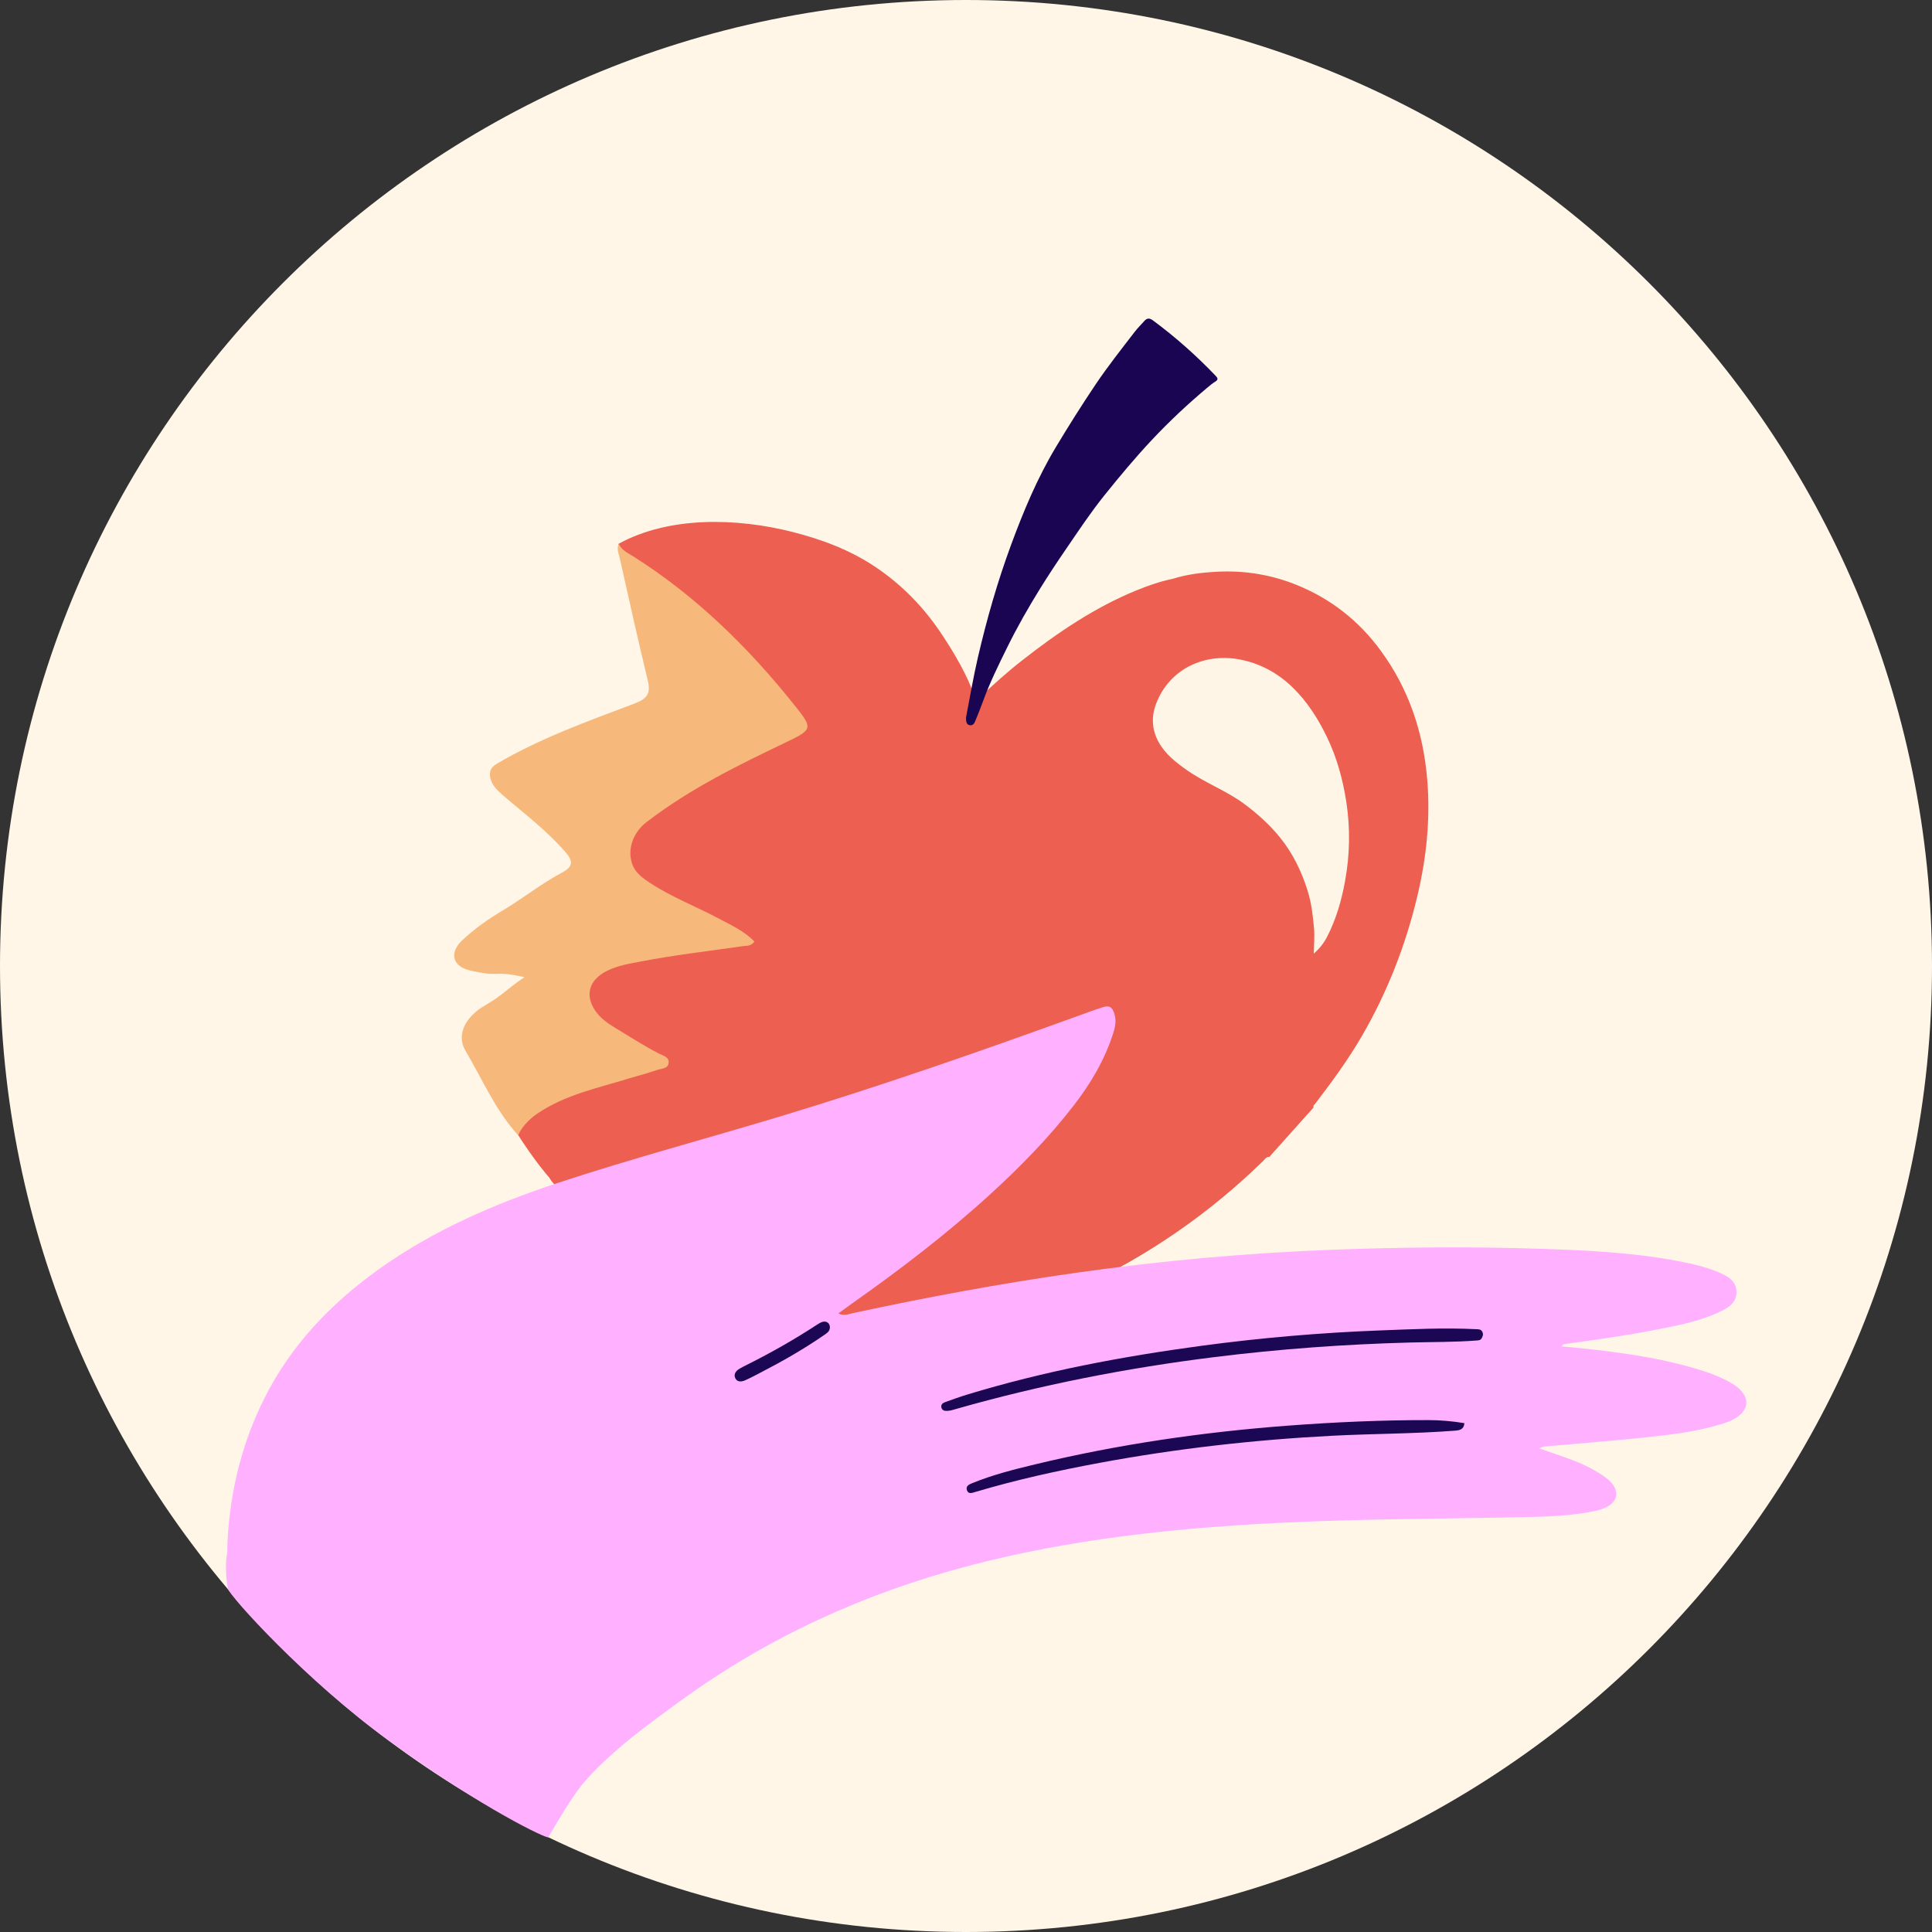 <svg width="550" height="550" viewBox="0 0 550 550" fill="none" xmlns="http://www.w3.org/2000/svg">
<rect x="0" y="0" width="550" height="550" fill="#333333" stroke="none"/>
<g clip-path="url(#clip0_7261_20415)">
<path d="M275 550C426.878 550 550 426.878 550 275C550 123.122 426.878 0 275 0C123.122 0 0 123.122 0 275C0 426.878 123.122 550 275 550Z" fill="#FFF6E8"/>
<path d="M374.47 314.125C379.159 307.992 383.722 301.768 387.608 295.094C394.853 282.646 400.07 269.36 403.428 255.364C406.054 244.394 407.244 233.291 406.308 221.991C405.195 208.536 401.091 196.18 393.071 185.232C386.777 176.642 378.702 170.32 368.788 166.384C361.656 163.554 354.221 162.371 346.582 162.758C342.28 162.977 337.986 163.469 333.846 164.779C330.304 165.511 326.897 166.687 323.559 168.053C311.597 172.939 301.043 180.128 290.933 188.034C286.73 191.322 282.787 194.906 278.879 198.532C278.147 199.208 277.774 199.186 277.422 198.194C275.246 192.019 271.951 186.429 268.375 180.979C263.277 173.2 256.976 166.609 249.224 161.414C241.951 156.534 233.939 153.542 225.497 151.409C209.642 147.41 190.555 146.931 176.206 154.746C173.467 156.239 202.221 181.803 194.54 188.999C189.034 194.152 212.022 194.695 208.121 201.158C199.419 215.584 172.566 220.66 171.08 237.417C170.207 247.274 156.612 262.411 158.168 272.149C161.378 292.264 135.222 303.508 146.016 320.785C149.163 325.826 152.514 330.727 156.372 335.261C156.626 335.641 156.851 336.042 157.14 336.394C165.624 346.765 175.347 355.798 186.563 363.128C199.229 371.4 213.014 376.976 227.997 379.476C239.128 381.328 250.273 381.525 261.482 380.131C277.507 378.138 292.721 373.407 307.295 366.606C326.735 357.537 344.181 345.547 359.544 330.544C360.037 330.065 360.438 329.283 361.346 329.354L373.956 315.265C373.717 314.688 374.238 314.456 374.491 314.125H374.47ZM356.735 240.36C356.552 240.578 356.467 240.768 356.481 240.952C356.467 240.776 356.552 240.585 356.735 240.36ZM342.358 275.549C342.175 275.345 342.104 275.162 342.147 275C342.104 275.162 342.175 275.345 342.358 275.549ZM344.526 279.245C344.569 279.33 344.583 279.464 344.646 279.485C344.583 279.464 344.562 279.33 344.526 279.245ZM351.398 259.651C351.595 259.947 351.581 260.292 351.468 260.63C351.384 260.722 351.292 260.771 351.208 260.764C351.292 260.764 351.384 260.722 351.468 260.63C351.581 260.292 351.595 259.947 351.398 259.651ZM345.118 280.963C345.16 281.006 345.195 281.055 345.216 281.104C345.195 281.055 345.167 281.013 345.118 280.963C344.949 280.83 344.766 280.759 344.59 280.928C344.766 280.759 344.949 280.83 345.118 280.963ZM349.075 272.451C349.039 272.367 349.018 272.233 348.955 272.212C349.018 272.233 349.039 272.367 349.075 272.451ZM354.193 263.538C354.151 263.453 354.13 263.327 354.073 263.298C354.137 263.32 354.158 263.453 354.193 263.538ZM360.516 243.395C360.34 243.303 360.164 243.233 359.988 243.268C360.164 243.226 360.34 243.303 360.516 243.395ZM348.715 222.723C348.589 222.646 348.469 222.554 348.342 222.491C348.476 222.554 348.596 222.646 348.715 222.723ZM260.109 321.609C260.025 321.651 259.891 321.665 259.87 321.729C259.891 321.665 260.025 321.644 260.109 321.609ZM260.109 321.926C260.06 321.947 260.011 321.961 259.968 321.975C260.011 321.954 260.067 321.94 260.109 321.926ZM349.539 218.14C349.743 218.295 349.926 218.344 350.095 218.323C349.926 218.337 349.736 218.295 349.539 218.14ZM351.06 226.046C351.609 225.582 352.158 225.124 352.708 224.659C352.158 225.124 351.609 225.582 351.06 226.046ZM342.844 182.585C342.731 182.669 342.625 182.711 342.506 182.718C342.632 182.718 342.738 182.676 342.844 182.585C342.956 182.5 343.076 182.373 343.231 182.212C343.076 182.373 342.956 182.5 342.844 182.585ZM342.294 182.683C342.14 182.641 341.942 182.557 341.682 182.423C341.942 182.557 342.14 182.641 342.294 182.683ZM342.048 199.715C341.985 199.616 341.964 199.517 341.971 199.426C341.964 199.517 341.992 199.616 342.048 199.707C342.287 199.891 342.513 199.827 342.703 199.644C342.506 199.827 342.28 199.891 342.048 199.707V199.715ZM192.456 338.922C192.54 338.88 192.667 338.859 192.695 338.802C192.674 338.866 192.54 338.887 192.456 338.922ZM178.114 339.739C178.205 339.725 178.297 339.71 178.389 339.696C178.374 339.696 178.374 339.696 178.36 339.696C178.276 339.71 178.191 339.717 178.114 339.732H178.128C178.036 339.767 177.98 339.781 177.98 339.781L178.121 339.732L178.114 339.739ZM165.61 332.937C165.575 332.853 165.532 332.768 165.497 332.684C165.532 332.768 165.575 332.853 165.61 332.937ZM211.416 340.485C211.508 340.612 211.613 340.703 211.733 340.767C211.62 340.703 211.515 340.612 211.416 340.485ZM250.231 331.128C250.266 331.212 250.287 331.346 250.351 331.367C250.287 331.346 250.266 331.212 250.231 331.128ZM259.454 328.072C259.539 328.03 259.666 328.009 259.694 327.953C259.673 328.016 259.539 328.037 259.454 328.072ZM261.186 326.199C261.207 326.242 261.222 326.298 261.236 326.34C261.215 326.291 261.2 326.242 261.186 326.199ZM262.073 326.58C262.109 326.664 262.13 326.798 262.193 326.819C262.13 326.798 262.109 326.664 262.073 326.58ZM268.72 324.798C268.635 324.841 268.502 324.855 268.48 324.918C268.502 324.855 268.635 324.834 268.72 324.798ZM268.586 325.164C268.628 325.143 268.685 325.129 268.727 325.115C268.678 325.129 268.628 325.15 268.586 325.164ZM276.781 323.601C276.866 323.637 276.964 323.637 277.07 323.594C277.232 323.447 277.176 323.32 277.091 323.2C277.176 323.313 277.232 323.447 277.07 323.594C276.957 323.637 276.866 323.637 276.774 323.601H276.781Z" fill="#ED5F50"/>
<path d="M152.937 317.033C161.083 311.541 170.235 309.746 179.093 307C181.691 306.197 184.338 305.577 186.915 304.634C188.182 304.169 190.217 304.374 190.358 302.465C190.484 300.853 188.64 300.487 187.464 299.875C183.169 297.629 179.093 295.002 174.953 292.496C172.869 291.243 170.897 289.813 169.468 287.736C166.405 283.287 167.715 278.886 172.833 276.366C175.959 274.824 179.247 274.331 182.5 273.705C192.139 271.853 201.806 270.74 211.465 269.353C212.507 269.206 213.676 269.466 214.782 268.051C211.789 264.953 207.931 263.27 204.277 261.32C198.004 257.976 191.315 255.434 185.338 251.534C183.07 250.048 180.74 248.527 179.839 245.549C178.635 241.557 180.289 236.917 184.084 234.009C196.546 224.455 210.233 217.788 223.948 211.226C231.214 207.748 231.376 207.304 226.673 201.376C213.282 184.493 198.173 169.679 180.212 158.351C178.663 157.372 176.755 156.527 176.192 154.753C175.403 156.006 176.157 157.689 176.579 159.555C179.128 170.939 181.648 182.338 184.394 193.653C185.295 197.377 184.296 198.891 180.712 200.25C167.476 205.263 153.936 210.085 141.566 217.337C139.524 218.534 139.405 219.661 139.489 220.984C139.904 223.596 141.636 225.054 143.368 226.56C149.332 231.721 155.654 236.424 160.9 242.5C162.977 244.908 163.498 246.556 159.97 248.422C154.169 251.491 148.909 255.73 143.242 259.109C139.137 261.552 135.138 264.326 131.568 267.699C128.076 271.001 128.717 274.606 132.814 275.986C134.265 276.471 138.482 277.288 140.038 277.239C143.882 277.119 144.798 277.239 149.283 278.161C142.615 282.85 143.805 282.822 137.694 286.455C132.779 289.377 129.731 294.418 132.498 299.1C137.433 307.443 140.996 316.047 147.529 323.214C148.248 321.194 150.472 318.708 152.937 317.047V317.033Z" fill="#F7B97B"/>
<path d="M373.998 271.508C374.048 268.882 374.28 266.608 374.083 264.369C373.766 260.75 373.358 257.131 372.266 253.625C370.506 247.957 367.936 242.705 364.155 238.121C361.262 234.615 357.918 231.616 354.235 228.877C349.166 225.11 343.217 222.956 338.077 219.372C334.859 217.126 331.79 214.774 329.839 211.261C327.896 207.748 327.727 204.016 329.1 200.39C332.987 190.118 343.357 185.668 353.538 187.858C359.164 189.069 363.951 191.773 368 195.708C372.118 199.715 375.195 204.537 377.702 209.712C380.581 215.647 382.299 221.928 383.285 228.398C384.425 235.903 384.271 243.43 382.898 250.9C381.891 256.399 380.356 261.728 377.779 266.72C376.885 268.445 375.737 269.931 374.005 271.494L373.998 271.508Z" fill="#FFF5E7"/>
<path d="M275.028 205.044C275.077 205.713 275.331 206.29 276.007 206.445C276.76 206.614 277.274 206.129 277.542 205.488C278.316 203.615 279.077 201.742 279.767 199.841C281.717 194.462 284.237 189.351 286.765 184.225C289.581 178.515 292.728 172.995 296.073 167.595C298.466 163.737 300.98 159.942 303.55 156.189C307.042 151.092 310.45 145.938 314.315 141.115C318.68 135.673 323.144 130.322 327.924 125.225C332.881 119.944 338.147 115.016 343.688 110.369C344.428 109.749 345.167 109.123 345.984 108.623C346.913 108.053 346.638 107.581 346.061 106.975C340.562 101.223 334.641 95.957 328.234 91.225C327.249 90.493 326.537 90.507 325.763 91.387C324.862 92.408 323.876 93.366 323.045 94.443C319.272 99.35 315.427 104.201 311.97 109.334C308.021 115.199 304.261 121.169 300.614 127.238C295.298 136.095 291.362 145.53 287.807 155.176C283.949 165.638 280.893 176.34 278.38 187.182C277.077 192.787 276.127 198.475 275.028 204.129C274.972 204.418 275.028 204.735 275.028 205.037V205.044Z" fill="#190552"/>
<path d="M496.09 396.451C495.28 395.324 494.196 394.522 493.02 393.825C490.577 392.374 487.965 391.29 485.268 390.417C473.574 386.622 461.471 384.989 449.305 383.743C447.777 383.588 446.249 383.454 444.609 383.299C445.024 382.503 445.524 382.616 445.947 382.56C454.121 381.398 462.302 380.314 470.406 378.737C476.848 377.483 483.332 376.35 489.338 373.562C491.816 372.407 494.407 370.985 494.344 367.76C494.28 364.543 491.696 363.205 489.134 362.142C485.36 360.565 481.382 359.706 477.369 358.945C464.196 356.46 450.84 355.897 437.498 355.474C418.052 354.862 398.598 355.045 379.145 355.784C354.601 356.721 330.184 358.945 305.873 362.402C284.702 365.416 263.7 369.323 242.803 373.822C241.613 374.076 240.374 374.731 238.642 373.914C240.156 372.816 241.318 371.957 242.5 371.119C256.209 361.466 269.508 351.299 281.9 339.985C290.433 332.191 298.509 323.954 305.599 314.794C310.485 308.485 314.505 301.719 316.934 294.066C317.532 292.172 317.842 290.327 317.18 288.426C316.526 286.554 315.772 286.152 313.815 286.779C311.337 287.575 308.894 288.476 306.45 289.363C278.689 299.424 250.808 309.133 222.54 317.687C201.32 324.108 179.881 329.797 158.823 336.746C140.693 342.731 123.281 350.25 107.665 361.452C94.042 371.224 82.734 383.088 75.18 398.232C69.35 409.913 66.083 422.332 64.999 435.308C64.816 437.484 64.703 439.666 64.71 441.856C64.527 442.764 63.887 446.679 64.851 452.213C65.196 454.205 87.184 478.566 110.749 495.576C138.313 515.473 155.816 523.52 156.098 523.034C159.034 518.043 162.012 512.811 165.793 507.918C167.785 505.602 169.912 503.398 172.157 501.286C178.853 494.985 186.274 489.613 193.688 484.219C218.612 466.083 246.133 453.543 275.894 445.728C304.592 438.195 333.895 435.055 363.43 433.562C387.045 432.365 410.687 432.393 434.315 431.886C440.525 431.753 446.749 431.527 452.896 430.38C454.571 430.063 456.233 429.69 457.718 428.831C460.436 427.261 460.873 424.719 458.894 422.29C458.099 421.311 457.092 420.579 456.05 419.889C453.297 418.073 450.34 416.657 447.263 415.51C444.306 414.412 441.314 413.419 438.195 412.328C439.342 411.673 440.469 411.729 441.539 411.631C450.544 410.807 459.57 410.138 468.561 409.187C475.975 408.406 483.403 407.519 490.563 405.245C492.415 404.653 494.182 403.907 495.597 402.534C497.484 400.689 497.646 398.591 496.097 396.437L496.09 396.451Z" fill="#FFB0FF"/>
<path d="M269.255 401.64C268.572 401.64 268.086 401.246 267.973 400.57C267.861 399.859 268.368 399.401 268.98 399.183C271.107 398.422 273.233 397.648 275.387 396.993C297.206 390.347 319.539 386.143 342.118 383.109C358.981 380.842 375.913 379.391 392.909 378.744C401.999 378.399 411.095 377.934 420.199 378.392C420.91 378.427 421.684 378.364 422.044 379.265C422.311 379.941 422.1 380.469 421.769 381.018C421.417 381.602 420.854 381.574 420.283 381.616C414.081 382.095 407.864 382.018 401.647 382.18C382.891 382.672 364.198 384.031 345.575 386.355C320.722 389.453 296.213 394.247 272.12 401.119C271.205 401.379 270.29 401.717 269.255 401.633V401.64Z" fill="#1B0753"/>
<path d="M416.89 405.146C416.714 406.991 415.524 407.174 414.123 407.286C402.513 408.174 390.868 408.131 379.244 408.73C357.052 409.877 335.028 412.37 313.181 416.418C301.191 418.643 289.292 421.255 277.598 424.747C276.746 425.001 275.676 425.43 275.268 424.247C274.845 423.029 275.915 422.572 276.816 422.205C282.583 419.854 288.602 418.333 294.636 416.883C318.398 411.159 342.506 407.66 366.866 405.836C380.11 404.843 393.374 404.259 406.66 404.273C410.096 404.273 413.531 404.59 416.897 405.146H416.89Z" fill="#1B0753"/>
<path d="M236.241 378.061C236.143 379.103 235.319 379.56 234.587 380.074C228.771 384.095 222.646 387.587 216.373 390.825C214.972 391.551 213.57 392.297 212.134 392.938C211.099 393.395 209.881 393.522 209.318 392.339C208.783 391.213 209.48 390.269 210.494 389.664C211.219 389.234 211.979 388.854 212.74 388.474C219.562 385.066 226.187 381.306 232.566 377.124C233.08 376.786 233.629 376.448 234.214 376.287C235.418 375.97 236.375 376.85 236.241 378.054V378.061Z" fill="#1B0753"/>
</g>
<defs>
<clipPath id="clip0_7261_20415">
<rect width="550" height="550" fill="white"/>
</clipPath>
</defs>
</svg>
